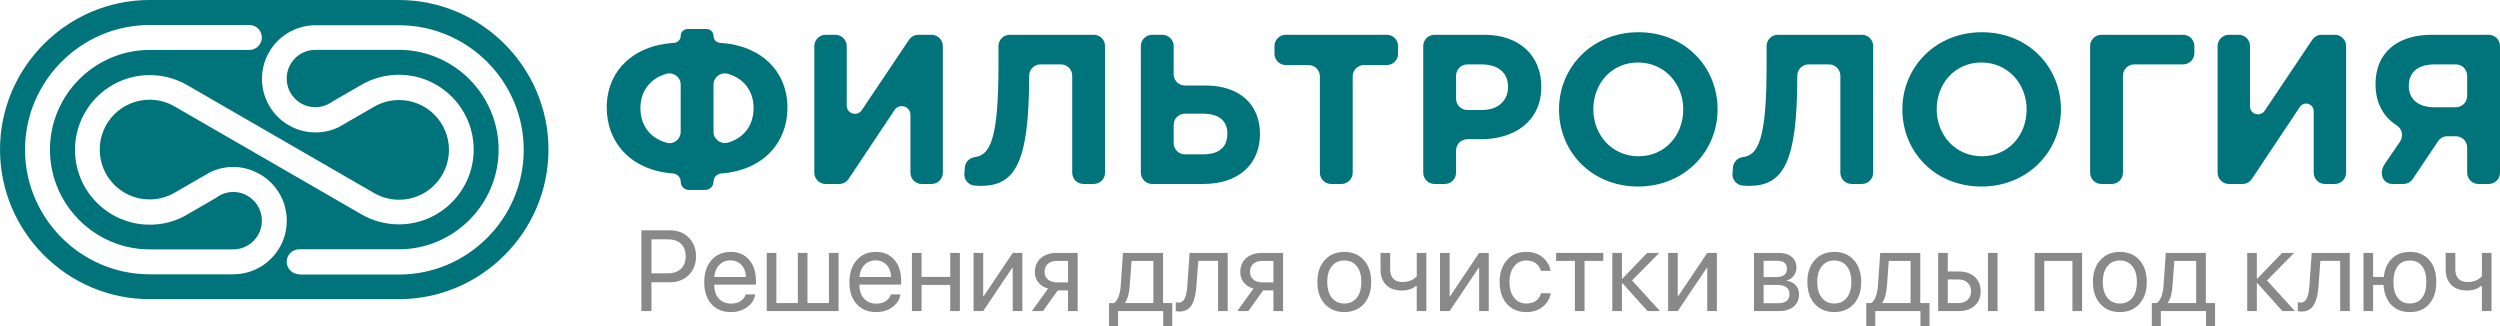 <?xml version="1.0" encoding="UTF-8"?>
<!DOCTYPE svg PUBLIC "-//W3C//DTD SVG 1.1//EN" "http://www.w3.org/Graphics/SVG/1.1/DTD/svg11.dtd">
<!-- Creator: CorelDRAW 2020 (64-Bit) -->
<svg xmlns="http://www.w3.org/2000/svg" xml:space="preserve" width="208.253mm" height="27.194mm" version="1.1" style="shape-rendering:geometricPrecision; text-rendering:geometricPrecision; image-rendering:optimizeQuality; fill-rule:evenodd; clip-rule:evenodd"
viewBox="0 0 12236.42 1597.87"
 xmlns:xlink="http://www.w3.org/1999/xlink"
 xmlns:xodm="http://www.corel.com/coreldraw/odm/2003">
 <defs>
  <style type="text/css">
   <![CDATA[
    .fil0 {fill:#00737B}
    .fil1 {fill:#00737B}
    .fil2 {fill:#898989;fill-rule:nonzero}
   ]]>
  </style>
 </defs>
 <g id="Слой_x0020_1">
  <g id="_2283923074688">
   <path class="fil0" d="M732.11 0l1220.2 0c402.67,0 732.12,329.45 732.12,732.12l0 0.01c0,402.66 -329.45,732.11 -732.12,732.11l-1220.2 0c-402.66,0 -732.12,-329.45 -732.12,-732.11l0 -0.01c0,-402.67 329.45,-732.12 732.12,-732.12zm732.12 1342.22c-33.7,0 -61.01,-27.32 -61.01,-61.01 0,-33.7 27.31,-61.01 61.01,-61.01l488.09 0c268.44,0 488.07,-219.64 488.07,-488.08 0,-268.44 -219.64,-488.09 -488.07,-488.09l-408.81 0.01c-77.47,0 -140.28,62.81 -140.28,140.29 0,77.47 62.81,140.29 140.28,140.29 20.15,0 39.31,-4.25 56.63,-11.89 9.25,-4.1 17.98,-9.15 26.06,-15.06l143.1 -82.64c11.68,-6.75 23.77,-12.88 36.23,-18.34 44.94,-19.7 94.59,-30.64 146.8,-30.64 202.17,0 366.06,163.89 366.06,366.06 0,202.17 -163.89,366.06 -366.06,366.06 -66.68,0 -129.19,-17.84 -183.03,-48.99l-341.82 -197.38 -146.28 -84.48 -30.5 -17.61 -30.49 -17.61 -49.54 -28.6 -316.57 -182.81c-37.25,-21.51 -79.01,-32.63 -122.02,-32.63 -134.81,0 -244.04,109.22 -244.04,244.04 0,134.82 109.22,244.04 244.04,244.04 43,0 84.77,-11.12 122.01,-32.62l138.22 -79.82 36.04 -20.81 0 -0.01 1.6 -0.75 0 0 1.6 -0.75 0 0 1.62 -0.73 0 -0.01 1.62 -0.72 0 0 1.62 -0.72 0 0 1.63 -0.7 0 -0.01 1.63 -0.68 0 -0.01 1.64 -0.68 0 0 1.65 -0.66 0 0 1.65 -0.66 0 -0.01 1.66 -0.65 0 0 1.66 -0.63 0 -0.01 1.67 -0.62 0 -0.01 1.67 -0.61 0 0 1.68 -0.61 0 0 1.69 -0.59 0 0 1.69 -0.58 0 0 1.7 -0.57 0 0 1.7 -0.56 0 0 1.7 -0.55 0 -0.01 1.71 -0.53 0 0 1.72 -0.53 0 0 1.72 -0.51 0 0 1.72 -0.5 0 -0.01 1.73 -0.49 0 0 1.74 -0.48 0 0 1.74 -0.47 0 -0.01 1.74 -0.45 0 0 1.76 -0.45 0 0 1.76 -0.42 0 -0.01 1.76 -0.42 0 0 1.76 -0.41 0 0 1.76 -0.4 0 0 1.78 -0.39 0 0 1.77 -0.37 0 0 1.78 -0.36 0 0 1.79 -0.35 0 -0.01 1.79 -0.33 0 0 1.79 -0.33 0 0 1.8 -0.31 0 0 1.81 -0.3 0 0 1.8 -0.28 0 0 1.82 -0.28 0 -0.01 1.81 -0.26 0 0 1.82 -0.25 0 0 1.82 -0.24 0 0 1.83 -0.22 0 -0.01 1.83 -0.21 0 0 1.83 -0.2 0 0 1.84 -0.19 0 0 1.84 -0.17 0 -0.01 1.84 -0.16 0 0 1.85 -0.15 0 -0.01 1.85 -0.14 0 0 1.86 -0.13 0 0 1.86 -0.11 0 -0.01 1.86 -0.09 0 0 1.86 -0.09 0 -0.01 1.87 -0.06 0 0 1.87 -0.06 0 0 1.89 -0.05 0 0 1.87 -0.04 0 0 1.89 -0.02 0 0 1.89 -0.01 2.07 0.01 0 0 2.07 0.02 0 0 2.06 0.04 0 0 2.06 0.05 0 0.01 2.07 0.07 0 0 2.05 0.08 0 0 2.06 0.11 0 0 2.04 0.11 0 0.01 2.04 0.14 0 0 2.03 0.15 0 0.01 2.04 0.16 0 0.01 2.02 0.17 0 0.01 2.03 0.19 0 0 2.02 0.22 0 0 2.02 0.22 0 0 2.01 0.24 0 0.01 2 0.25 0 0 2 0.28 0 0 2 0.28 0 0.01 2 0.3 0 0 1.99 0.31 0 0.01 1.98 0.32 0 0 1.98 0.35 0 0.01 1.97 0.36 0 0 1.97 0.37 0 0.01 1.96 0.39 0 0 1.96 0.41 0 0 1.95 0.42 0 0 1.94 0.43 0 0.01 1.94 0.45 0 0 1.93 0.46 0 0.01 1.93 0.47 0 0.01 1.93 0.49 0 0 1.92 0.51 0 0.01 1.92 0.51 0 0.01 1.9 0.53 0 0 1.9 0.55 0 0 1.9 0.56 0 0.01 1.89 0.58 0 0 1.88 0.59 0 0 1.87 0.61 0 0 1.87 0.61 0 0.01 1.86 0.63 0 0.01 1.86 0.63 0 0 1.85 0.66 0 0 1.84 0.66 0 0.01 1.84 0.68 0 0.01 1.83 0.69 0 0.01 1.83 0.71 0 0 1.82 0.72 0 0 1.81 0.74 0 0 1.81 0.75 0 0.01 1.79 0.76 0 0 1.79 0.78 0 0 1.79 0.79 0 0.01 1.78 0.8 0 0 1.77 0.81 0 0.01 1.76 0.83 0 0 1.76 0.83 0 0.01 1.75 0.85 0 0 1.75 0.86 0 0.01 1.74 0.87 0 0.01 1.72 0.88 0 0 1.72 0.9 0 0 0.28 0.15 0 0 0.28 0.15 0 0 0.29 0.15 0 0.01 0.28 0.15 0 0 0.28 0.15 0 0.01 0.28 0.15 0 0.01 0.28 0.15 0 0.01 0.28 0.14 0 0 0.28 0.16 0 0 0.29 0.15 0 0 0.28 0.15 0 0 0.28 0.15 0 0 0.28 0.15 0 0 0.28 0.15 0 0.01 0.28 0.15 0 0.01 0.27 0.15 0 0.01 0.29 0.15 0 0 0.28 0.15 0 0.01 0.28 0.15 0 0.01 0.28 0.15 0 0 0.28 0.16 0 0.01 0.28 0.15 0 0 0.28 0.16 0 0 0.28 0.15 0 0 0.28 0.16 0 0 0.28 0.16 0 0 0.28 0.15 0 0.01 0.28 0.15 0 0.01 0.28 0.15 0 0 0.28 0.16 0 0 0.28 0.16 0 0.01 0.28 0.15 0 0 0.28 0.16 0 0.01 0.28 0.15 0 0.01 0.28 0.16 0 0 0.27 0.16 0 0 0.28 0.16 0 0 0.27 0.16 0 0 0.28 0.16 0 0 0.27 0.16 0 0 0.28 0.16 0 0.01 0.27 0.16 0 0 0.28 0.16 0 0 0.27 0.16 0 0 0.28 0.17 0 0 0.27 0.16 0 0 0.27 0.16 0 0.01 0.28 0.16 0 0 0.27 0.17 0 0 0.27 0.16 0 0 0.27 0.16 0 0 0.28 0.17 0 0 0.27 0.16 0 0 0.26 0.16 0 0 0.28 0.17 0 0 0.27 0.16 0 0.01 0.27 0.16 0 0.01 0.27 0.16 0 0 0.28 0.16 0 0 0.26 0.17 0 0.01 0.26 0.16 0 0 0.28 0.16 0 0.01 0.26 0.17 0 0 0.27 0.16 0 0.01c1.14,0.73 2.29,1.46 3.42,2.2l0 0c1.13,0.75 2.26,1.49 3.38,2.26l0 0c1.12,0.76 2.24,1.53 3.35,2.31l0 0.01c1.1,0.78 2.22,1.56 3.31,2.35l0 0.01c1.09,0.79 2.18,1.6 3.27,2.4l0 0.01c1.08,0.8 2.16,1.63 3.23,2.45l0 0c1.07,0.83 2.13,1.66 3.18,2.5l0 0.01c1.06,0.84 2.12,1.69 3.16,2.55l0 0c1.04,0.86 2.08,1.73 3.11,2.6l0 0.01c1.02,0.88 2.05,1.75 3.07,2.64l0 0.01c1.01,0.89 2.02,1.79 3.03,2.69l0 0c1,0.9 2,1.82 2.98,2.74l0 0.01c0.99,0.92 1.97,1.84 2.94,2.79l0 0c0.98,0.93 1.94,1.87 2.9,2.83l0 0c0.96,0.95 1.91,1.9 2.85,2.87l0 0.01c0.95,0.96 1.89,1.93 2.81,2.91l0 0c0.93,0.98 1.85,1.96 2.77,2.96l0 0.01c0.92,0.99 1.82,1.99 2.72,3l0 0.01c0.9,1 1.79,2.02 2.68,3.04l0 0c0.88,1.02 1.76,2.05 2.63,3.08l0 0c0.87,1.04 1.73,2.07 2.59,3.13l0 0c0.85,1.05 1.69,2.1 2.53,3.17l0 0c0.83,1.06 1.66,2.13 2.49,3.2l0 0.01c0.82,1.07 1.63,2.16 2.43,3.24l0 0c0.8,1.09 1.6,2.18 2.39,3.29l0 0c0.79,1.1 1.57,2.2 2.33,3.31l0 0.01c0.78,1.11 1.54,2.24 2.29,3.36l0 0c0.75,1.13 1.5,2.26 2.24,3.4l0 0c0.74,1.14 1.46,2.29 2.19,3.43l0 0.01c0.72,1.15 1.43,2.3 2.13,3.47l0 0c0.71,1.17 1.4,2.33 2.09,3.5l0 0.01c0.68,1.18 1.36,2.35 2.02,3.54l0 0c0.67,1.19 1.33,2.38 1.98,3.58l0 0c0.65,1.2 1.29,2.4 1.92,3.61l0 0c0.63,1.21 1.25,2.42 1.87,3.64l0 0c0.61,1.22 1.21,2.44 1.8,3.67l0 0.01c0.6,1.23 1.18,2.46 1.76,3.7l0 0.01c0.58,1.24 1.14,2.49 1.7,3.74l0 0c0.55,1.25 1.1,2.5 1.64,3.77l0 0c0.53,1.26 1.06,2.53 1.58,3.8l0 0c0.52,1.28 1.03,2.55 1.52,3.83l0 0c0.5,1.29 0.99,2.57 1.47,3.86l0 0c0.47,1.29 0.95,2.59 1.4,3.88l0 0.01c0.46,1.3 0.9,2.6 1.35,3.91l0 0.01c0.44,1.3 0.86,2.63 1.29,3.94l0 0c0.41,1.32 0.82,2.64 1.22,3.97l0 0c0.4,1.33 0.79,2.66 1.17,4l0 0c0.37,1.34 0.74,2.68 1.1,4.02l0 0c0.36,1.35 0.71,2.7 1.03,4.05l0 0c0.34,1.36 0.67,2.71 0.98,4.07l0 0c0.31,1.36 0.62,2.73 0.91,4.1l0 0c0.29,1.37 0.58,2.74 0.85,4.12l0 0c0.27,1.38 0.53,2.76 0.79,4.14l0 0.01c0.25,1.39 0.49,2.77 0.72,4.17l0 0c0.24,1.39 0.45,2.79 0.65,4.18l0 0.01c0.21,1.4 0.4,2.8 0.59,4.21l0 0c0.19,1.4 0.36,2.81 0.52,4.22l0 0.01c0.16,1.41 0.32,2.83 0.45,4.25l0 0c0.14,1.42 0.27,2.84 0.38,4.27l0 0.01c0.12,1.42 0.22,2.86 0.32,4.28l0 0c0.09,1.43 0.18,2.87 0.25,4.31l0 0c0.08,1.43 0.13,2.88 0.18,4.32l0 0.01c0.05,1.45 0.08,2.89 0.11,4.34l0 0.01c0.02,1.45 0.04,2.9 0.04,4.35l0 0.01c0,51.59 -14.9,99.72 -40.63,140.29 -20.78,32.76 -48.62,60.61 -81.39,81.39 -40.57,25.73 -88.69,40.62 -140.29,40.62l-408.8 0.01c-335.55,0 -610.1,-274.54 -610.1,-610.1 0,-335.55 274.55,-610.1 610.1,-610.1l488.09 0c33.69,0 61.01,27.32 61.01,61.01 0,33.7 -27.32,61.01 -61.01,61.01l-488.09 0c-268.44,0 -488.07,219.64 -488.07,488.08 0,268.45 219.64,488.09 488.07,488.09l408.8 -0.01c77.48,0 140.29,-62.81 140.29,-140.29l0 -0.01c0,-1.2 -0.02,-2.41 -0.04,-3.61l0 0c-0.04,-1.2 -0.08,-2.4 -0.14,-3.6l0 -0.01c-0.06,-1.19 -0.14,-2.39 -0.23,-3.57l0 -0.01c-0.09,-1.18 -0.19,-2.36 -0.31,-3.54l0 -0.01c-0.12,-1.18 -0.25,-2.35 -0.41,-3.52l0 0c-0.15,-1.16 -0.31,-2.34 -0.49,-3.5l0 0c-0.18,-1.16 -0.37,-2.32 -0.58,-3.47l0 0c-0.2,-1.15 -0.42,-2.3 -0.66,-3.44l0 -0.01c-0.23,-1.14 -0.48,-2.28 -0.73,-3.4l0 -0.01c-0.26,-1.13 -0.54,-2.25 -0.83,-3.38l0 0c-0.29,-1.12 -0.59,-2.23 -0.9,-3.34l0 -0.01c-0.31,-1.1 -0.65,-2.21 -0.99,-3.31l0 0c-0.34,-1.1 -0.69,-2.19 -1.06,-3.27l0 0c-0.37,-1.09 -0.75,-2.17 -1.15,-3.24l0 0c-0.39,-1.08 -0.8,-2.14 -1.22,-3.2l0 0c-0.42,-1.07 -0.85,-2.12 -1.29,-3.17l0 -0.01c-0.45,-1.05 -0.9,-2.09 -1.37,-3.12l0 -0.01c-0.47,-1.03 -0.95,-2.06 -1.44,-3.08l0 0c-0.49,-1.02 -1,-2.04 -1.52,-3.04l0 -0.01c-0.51,-1 -1.03,-2 -1.57,-3l0 -0.01c-0.54,-0.99 -1.09,-1.97 -1.66,-2.96l0 0c-0.57,-0.98 -1.14,-1.95 -1.73,-2.91l0 0c-0.58,-0.97 -1.18,-1.92 -1.79,-2.87l0 0c-0.61,-0.95 -1.23,-1.88 -1.86,-2.81l0 -0.01c-0.63,-0.93 -1.27,-1.86 -1.92,-2.77l0 -0.01c-0.65,-0.91 -1.31,-1.82 -1.99,-2.72l0 0c-0.67,-0.9 -1.35,-1.79 -2.05,-2.67l0 -0.01c-0.69,-0.88 -1.4,-1.76 -2.11,-2.62l0 0c-0.72,-0.87 -1.44,-1.73 -2.18,-2.57l0 0c-0.73,-0.85 -1.47,-1.69 -2.23,-2.51l0 -0.01c-0.76,-0.83 -1.52,-1.65 -2.3,-2.46l0 -0.01c-0.78,-0.8 -1.56,-1.62 -2.35,-2.4l0 0c-0.79,-0.79 -1.6,-1.58 -2.41,-2.35l0 -0.01c-0.81,-0.77 -1.63,-1.53 -2.46,-2.29l0 0c-0.82,-0.75 -1.67,-1.5 -2.51,-2.23l0 -0.01c-0.85,-0.73 -1.7,-1.46 -2.57,-2.17l0 0c-0.86,-0.72 -1.74,-1.42 -2.62,-2.12l0 0c-0.89,-0.69 -1.78,-1.37 -2.68,-2.04l0 -0.01c-0.9,-0.67 -1.81,-1.33 -2.72,-1.99l0 0c-0.92,-0.65 -1.84,-1.29 -2.78,-1.92l0 0c-0.93,-0.63 -1.87,-1.25 -2.82,-1.86l0 0c-0.95,-0.61 -1.91,-1.2 -2.87,-1.79l0 0c-0.97,-0.59 -1.94,-1.16 -2.92,-1.72l0 0c-0.98,-0.57 -1.96,-1.12 -2.96,-1.65l0 -0.01c-0.99,-0.53 -1.99,-1.06 -3,-1.57l0 -0.01c-1,-0.52 -2.02,-1.02 -3.04,-1.52l0 0c-1.02,-0.49 -2.05,-0.97 -3.09,-1.43l0 -0.01c-1.03,-0.47 -2.07,-0.92 -3.12,-1.37l0 0c-1.05,-0.45 -2.11,-0.87 -3.17,-1.29l0 0c-1.07,-0.42 -2.13,-0.82 -3.2,-1.22l0 0c-1.08,-0.39 -2.16,-0.77 -3.24,-1.14l0 -0.01c-1.09,-0.36 -2.18,-0.72 -3.28,-1.06l0 0c-1.1,-0.35 -2.2,-0.67 -3.31,-0.99l0 -0.01c-1.11,-0.31 -2.23,-0.61 -3.34,-0.9l0 -0.01c-1.12,-0.29 -2.25,-0.56 -3.38,-0.82l0 0c-1.12,-0.27 -2.26,-0.51 -3.41,-0.74l0 -0.01c-1.14,-0.24 -2.28,-0.45 -3.44,-0.65l0 -0.01c-1.15,-0.21 -2.31,-0.4 -3.47,-0.58l0 0c-1.16,-0.18 -2.33,-0.34 -3.5,-0.49l0 -0.01c-1.16,-0.15 -2.34,-0.28 -3.51,-0.4l0 0c-1.18,-0.12 -2.36,-0.22 -3.55,-0.31l0 0c-1.19,-0.09 -2.38,-0.16 -3.58,-0.22l0 0c-1.19,-0.07 -2.39,-0.11 -3.6,-0.14l0 0c-1.2,-0.04 -2.41,-0.05 -3.62,-0.05l-0.95 0 0 0.01 -0.94 0.01 0 0 -0.94 0.01 0 0 -0.93 0.02 0 0.01 -0.94 0.02 0 0 -0.94 0.04 0 0 -0.93 0.04 0 0 -0.93 0.05 0 0 -0.93 0.05 0 0.01 -0.93 0.05 0 0.01 -0.92 0.06 0 0.01 -0.93 0.06 0 0.01 -0.92 0.07 0 0.01 -0.92 0.08 0 0.01 -0.92 0.08 0 0.01 -0.91 0.09 0 0 -0.93 0.1 0 0 -0.91 0.11 0 0 -0.92 0.11 0 0.01 -0.91 0.11 0 0 -0.91 0.13 0 0 -0.91 0.12 0 0 -0.9 0.14 0 0.01 -0.9 0.14 0 0 -0.9 0.14 0 0.01 -0.9 0.15 0 0 -0.9 0.15 0 0 -0.9 0.16 0 0 -0.89 0.17 0 0.01 -0.89 0.17 0 0 -0.89 0.18 0 0 -0.89 0.18 0 0 -0.89 0.19 0 0 -0.89 0.19 0 0.01 -0.88 0.2 0 0 -0.88 0.21 0 0.01 -0.88 0.21 0 0 -0.87 0.22 0 0 -0.88 0.23 0 0.01 -0.88 0.22 0 0 -0.87 0.24 0 0.01 -0.86 0.24 0 0.01 -0.86 0.24 0 0.01 -0.87 0.25 0 0 -0.86 0.25 0 0 -0.86 0.26 0 0 -0.86 0.27 0 0 -0.85 0.27 0 0 -0.85 0.28 0 0 -0.85 0.28 0 0 -0.85 0.29 0 0.01 -0.85 0.29 0 0.01 -0.85 0.29 0 0.01 -0.83 0.3 0 0.01 -0.83 0.31 0 0 -0.83 0.32 0 0.01 -0.83 0.31 0 0.01 -0.83 0.33 0 0 -0.83 0.32 0 0 -0.82 0.34 0 0 -0.82 0.34 0 0 -0.82 0.35 0 0 -0.81 0.35 0 0.01 -0.82 0.35 0 0 -0.43 0.19 0 0 -0.43 0.19 0 0 -0.43 0.19 0 0.01 -0.42 0.19 0 0 -0.43 0.2 0 0 -0.42 0.2 0 0 -0.43 0.2 0 0 -0.42 0.2 0 0 -0.43 0.2 0 0.01 -0.43 0.21 0 0 -0.42 0.2 0 0.01 -0.43 0.21 0 0 -0.42 0.21 0 0 -0.42 0.21 0 0 -0.43 0.21 0 0 -0.42 0.22 0 0 -0.42 0.21 0 0 -0.42 0.21 0 0.01 -0.42 0.22 0 0 -0.42 0.22 0 0 -0.42 0.22 0 0 -0.42 0.22 0 0.01 -0.42 0.22 0 0 -0.41 0.22 0 0.01 -0.41 0.22 0 0.01 -0.42 0.22 0 0.01 -0.41 0.22 0 0 -0.41 0.23 0 0 -0.41 0.24 0 0 -0.41 0.23 0 0 -0.41 0.24 0 0 -0.41 0.24 0 0 -0.41 0.24 0 0 -0.41 0.24 0 0 -0.4 0.24 0 0.01 -0.41 0.24 0 0.01 -0.41 0.24 0 0 -0.4 0.24 0 0.01 -0.41 0.24 0 0 -0.4 0.25 0 0 -0.4 0.25 0 0 -0.4 0.25 0 0 -0.4 0.25 0 0.01 -0.4 0.25 0 0.01 -0.39 0.25 0 0 -0.4 0.25 0 0 -0.39 0.25 0 0.01 -0.39 0.25 0 0 -0.39 0.26 0 0.01 -0.39 0.25 0 0.01 -0.39 0.25 0 0.01 -0.39 0.25 0 0.01 -0.39 0.26 0 0 -0.39 0.27 0 0 -0.39 0.26 0 0.01 -0.38 0.26 0 0 -0.38 0.27 0 0.01 -0.39 0.26 0 0 -0.39 0.26 0 0 -0.38 0.28 0 0 -0.39 0.27 0 0 -0.38 0.28 0 0 -0.38 0.27 0 0.01 -0.38 0.28 0 0 -143.1 82.63 0 0.01 -0.55 0.31 0 0.01 -0.54 0.31 0 0 -0.55 0.31 0 0 -0.56 0.32 0 0.01 -0.54 0.31 0 0.01 -0.56 0.31 0 0 -0.55 0.31 0 0.01 -0.55 0.31 0 0 -0.55 0.31 0 0.01 -0.55 0.31 0 0 -0.55 0.31 0 0 -0.55 0.31 0 0 -0.56 0.3 0 0.01 -0.55 0.3 0 0.01 -0.56 0.3 0 0 -0.55 0.3 0 0 -0.56 0.3 0 0.01 -0.56 0.29 0 0.01 -0.56 0.29 0 0.01 -0.56 0.29 0 0 -0.56 0.3 0 0 -0.56 0.3 0 0 -0.56 0.29 0 0 -0.56 0.29 0 0.01 -0.56 0.29 0 0.01 -0.56 0.29 0 0.01 -0.56 0.29 0 0.01 -0.56 0.28 0 0 -0.56 0.29 0 0.01 -0.56 0.29 0 0 -0.57 0.29 0 0.01 -0.56 0.28 0 0.01 -0.56 0.28 0 0.01 -0.58 0.28 0 0.01 -0.56 0.28 0 0 -0.56 0.28 0 0.01 -0.58 0.28 0 0 -0.56 0.28 0 0.01 -0.58 0.28 0 0 -0.56 0.28 0 0.01 -0.57 0.27 0 0 -0.58 0.28 0 0 -0.57 0.28 0 0 -0.58 0.28 0 0 -0.57 0.27 0 0 -0.58 0.28 0 0 -0.58 0.26 0 0.01 -0.58 0.27 0 0.01 -0.57 0.26 0 0 -0.58 0.28 0 0 -0.57 0.26 0 0 -0.58 0.26 0 0.01 -0.58 0.26 0 0.01 -0.58 0.26 0 0.01 -0.58 0.26 0 0.01 -0.58 0.26 0 0 -0.58 0.26 0 0.01 -0.58 0.26 0 0 -0.58 0.26 0 0 -0.59 0.26 0 0 -0.58 0.26 0 0.01 -0.58 0.25 0 0 -0.58 0.26 0 0 -0.59 0.25 0 0c-44.94,19.7 -94.59,30.64 -146.8,30.64 -202.17,0 -366.05,-163.89 -366.05,-366.06 0,-202.17 163.89,-366.06 366.05,-366.06 66.68,0 129.19,17.84 183.03,48.99l366.08 211.4 122.02 70.46 0 -0.01 60.98 35.22 49.54 28.61 316.57 182.81c37.25,21.51 79.01,32.63 122.01,32.63 134.82,0 244.04,-109.23 244.04,-244.04 0,-134.82 -109.22,-244.04 -244.04,-244.04 -43,0 -84.76,11.12 -122.01,32.62l-138.21 79.81 -36.05 20.81c-34.1,16.23 -72.27,25.32 -112.56,25.32 -44.31,0 -86.05,-10.99 -122.66,-30.39 -6.02,-3.19 -11.9,-6.61 -17.63,-10.25 -73.34,-46.51 -122.02,-128.41 -122.02,-221.67 0,-51.59 14.9,-99.72 40.63,-140.29 20.78,-32.76 48.62,-60.61 81.39,-81.38 40.57,-25.74 88.69,-40.63 140.28,-40.63l408.81 -0.01c335.55,0 610.1,274.55 610.1,610.1 0,335.56 -274.54,610.1 -610.1,610.1l-488.09 0zm-323.32 -524.62l0 0 0 0z"/>
   <path class="fil1" d="M3492.28 414.1c0,-37.14 35.91,-63.11 71.52,-52.59 76.97,22.74 124.6,83.72 124.6,167.57 0,85.54 -47.69,146.26 -124.75,168.77 -35.58,10.4 -71.37,-15.54 -71.37,-52.6l0 -231.15zm-522.64 112.22l0 -0.74c0.18,-173.51 124.81,-303.58 329.95,-315.82 17.94,-1.06 32.03,-15.79 32.03,-33.77 0,-18.73 15.18,-33.91 33.93,-33.91l92.81 0c18.73,0 33.91,15.18 33.91,33.91l0 0.02c0,17.98 14.1,32.7 32.03,33.77 204.41,12.29 329.96,142.57 329.96,317.22 0,173.04 -121.38,307.17 -323.96,322.04 -21.31,1.55 -38.03,18.89 -38.03,40.25l0 0c0,22.31 -18.08,40.39 -40.4,40.39l-79.86 0c-22.31,0 -40.4,-18.08 -40.4,-40.39 0,-21.36 -16.7,-38.7 -38.02,-40.25 -202.46,-14.86 -323.8,-148.86 -323.97,-322.71zm361.99 119.05c0,35.71 -33.7,62.86 -68.15,53.43 -79.25,-21.72 -129.01,-82.95 -129.01,-169.72 0,-83.92 48.38,-144.93 125.72,-167.62 35.61,-10.45 71.44,15.47 71.44,52.59l0 231.32zm1227.85 -475.15l-64.4 0c-18.43,0 -35.64,9.19 -45.91,24.49l-231.19 344.55c-22.17,33.02 -73.69,17.33 -73.69,-22.43l0 -291.32c0,-30.52 -24.74,-55.29 -55.29,-55.29l-47.99 0c-30.52,0 -55.29,24.77 -55.29,55.29l0 619.66c0,30.55 24.77,55.31 55.29,55.31l66.39 0c18.49,0 35.75,-9.24 46,-24.62l225 -337.5c23.31,-34.97 77.81,-18.47 77.81,23.56l0 283.26c0,30.55 24.76,55.31 55.29,55.31l47.99 0c30.54,0 55.29,-24.76 55.29,-55.31l0 -619.66c0,-30.52 -24.75,-55.29 -55.29,-55.29zm382.86 0c-30.53,0 -55.29,24.77 -55.29,55.29l0 95.97c0,300.72 -28.66,403.82 -80.86,435.7 -10.52,6.43 -22.2,10.04 -34.27,11.7 -26.49,3.7 -47.48,24.01 -49.58,50.67l-2.33 29.5c-2.4,30.38 20.25,57.04 50.63,59.47 10.58,0.84 20.94,1.32 29.83,1.32 166.91,0 236.8,-109.52 236.8,-539.32 0,-30.55 24.76,-55.31 55.29,-55.31l100.15 0c30.55,0 55.29,24.76 55.29,55.31l0 474.64c0,30.55 24.76,55.31 55.29,55.31l50.07 0c30.54,0 55.29,-24.76 55.29,-55.31l0 -619.66c0,-30.52 -24.75,-55.29 -55.29,-55.29l-411.02 0zm641.57 674.95c0,30.55 24.77,55.31 55.29,55.31l250.37 0c171.08,0 277.49,-94.95 277.49,-245.15 0,-142.92 -98.07,-236.8 -267.06,-236.8l-100.15 0c-30.53,0 -55.29,-24.77 -55.29,-55.31l0 -137.7c0,-30.52 -24.74,-55.29 -55.29,-55.29l-50.07 0c-30.52,0 -55.29,24.77 -55.29,55.29l0 619.66zm302.53 -288.96c80.33,0 121.01,35.47 121.01,97.01 0,67.81 -40.68,102.24 -119.97,102.24l-87.63 0c-30.53,0 -55.29,-24.75 -55.29,-55.27l0 -88.68c0,-30.54 24.76,-55.3 55.29,-55.3l86.58 0zm629.05 344.27l50.08 0c30.54,0 55.28,-24.76 55.28,-55.31l0 -471.53c0,-30.52 24.77,-55.27 55.29,-55.27l111.63 0c30.54,0 55.28,-24.76 55.28,-55.28l0 -37.58c0,-30.52 -24.74,-55.29 -55.28,-55.29l-494.48 0c-30.52,0 -55.28,24.77 -55.28,55.29l0 37.58c0,30.52 24.76,55.28 55.28,55.28l111.63 0c30.54,0 55.29,24.75 55.29,55.27l0 471.53c0,30.55 24.76,55.31 55.28,55.31zm505.95 0l50.08 0c30.54,0 55.28,-24.76 55.28,-55.31l0 -108.49c0,-30.53 24.77,-55.27 55.29,-55.27l66.77 0c163.79,0 295.23,-87.63 295.23,-256.65 0,-151.27 -105.36,-254.54 -279.58,-254.54l-243.07 0c-30.52,0 -55.28,24.77 -55.28,55.29l0 619.66c0,30.55 24.76,55.31 55.28,55.31zm105.36 -417.28l0 -112.66c0,-30.55 24.77,-55.31 55.29,-55.31l68.85 0c80.33,0 130.4,38.6 130.4,110.59 0,64.66 -46.94,112.65 -127.27,112.65l-71.98 0c-30.52,0 -55.29,-24.74 -55.29,-55.27zm890.9 429.79c225.33,0 389.12,-170.03 389.12,-377.62 0,-209.71 -161.69,-377.64 -387.03,-377.64 -225.33,0 -389.1,170.04 -389.1,377.64 0,209.66 161.7,377.62 387.01,377.62zm2.09 -148.14c-129.35,0 -221.16,-104.32 -221.16,-229.48 0,-127.29 89.73,-229.52 219.07,-229.52 129.36,0 221.16,104.34 221.16,229.52 0,127.27 -89.7,229.48 -219.08,229.48zm682.26 -594.62c-30.54,0 -55.28,24.77 -55.28,55.29l0 95.97c0,293.53 -27.32,398.78 -77.17,433.29 -12.09,8.37 -25.93,12.69 -40.26,14.39 -25.85,3.08 -45.3,25.25 -47.35,51.21l-2.26 28.68c-2.4,30.38 20.27,57.04 50.63,59.47 10.57,0.84 20.93,1.32 29.83,1.32 166.91,0 236.83,-109.52 236.83,-539.32 0,-30.55 24.74,-55.31 55.27,-55.31l100.15 0c30.54,0 55.31,24.76 55.31,55.31l0 474.64c0,30.55 24.74,55.31 55.27,55.31l50.07 0c30.52,0 55.29,-24.76 55.29,-55.31l0 -619.66c0,-30.52 -24.77,-55.29 -55.29,-55.29l-411.03 0zm996.28 742.76c225.32,0 389.1,-170.03 389.1,-377.62 0,-209.71 -161.69,-377.64 -387.03,-377.64 -225.33,0 -389.12,170.04 -389.12,377.64 0,209.66 161.7,377.62 387.05,377.62zm2.07 -148.14c-129.35,0 -221.16,-104.32 -221.16,-229.48 0,-127.29 89.72,-229.52 219.09,-229.52 129.34,0 221.15,104.34 221.15,229.52 0,127.27 -89.72,229.48 -219.08,229.48zm745.91 -449.62l238.88 0c30.53,0 55.29,-24.74 55.29,-55.29l0 -34.43c0,-30.52 -24.76,-55.29 -55.29,-55.29l-399.54 0c-30.54,0 -55.29,24.77 -55.29,55.29l0 619.66c0,30.55 24.75,55.31 55.29,55.31l50.07 0c30.54,0 55.29,-24.76 55.29,-55.31l0 -474.64c0,-30.55 24.75,-55.31 55.3,-55.31zm981.66 -145.01l-64.42 0c-18.43,0 -35.64,9.19 -45.91,24.49l-233.21 347.57c-21.56,32.11 -71.67,16.85 -71.67,-21.8l0 -294.97c0,-30.52 -24.76,-55.29 -55.29,-55.29l-47.99 0c-30.52,0 -55.29,24.77 -55.29,55.29l0 619.66c0,30.55 24.77,55.31 55.29,55.31l66.39 0c18.49,0 35.75,-9.24 46,-24.62l234.9 -352.36c20.34,-30.51 67.92,-16.11 67.92,20.56l0 301.11c0,30.55 24.74,55.31 55.27,55.31l48 0c30.52,0 55.27,-24.76 55.27,-55.31l0 -619.66c0,-30.52 -24.75,-55.29 -55.27,-55.29zm808.47 55.29c0,-30.52 -24.77,-55.29 -55.29,-55.29l-278.54 0c-171.07,0 -275.38,89.72 -275.38,240.98 0,95.97 40.71,162.58 104.54,203.01 26.66,16.88 32.96,53.2 15.14,79.25l-73.44 107.38c-34.12,49.86 -7.81,99.64 36.64,99.64l53.46 0c18.44,0 35.69,-9.22 45.95,-24.54l123.63 -184.62c10.26,-15.31 27.49,-24.51 45.95,-24.51l41.41 0c30.54,0 55.31,24.75 55.31,55.27l0 123.1c0,30.55 24.74,55.31 55.27,55.31l50.07 0c30.52,0 55.29,-24.76 55.29,-55.31l0 -619.66zm-323.39 299.42c-78.22,0 -123.1,-41.73 -123.1,-103.28 0,-70.94 47.99,-106.42 126.22,-106.42l104.32 0c30.54,0 55.31,24.76 55.31,55.31l0 99.1c0,30.53 -24.77,55.29 -55.31,55.29l-107.45 0z"/>
  </g>
  <path class="fil2" d="M3139.33 1127.55l140.89 0c37.09,0 67.36,11.87 91,35.51 23.64,23.64 35.51,54 35.51,91.28 0,37.37 -11.87,67.92 -35.6,91.65 -23.73,23.73 -54.19,35.6 -91.47,35.6l-91.09 0 0 140.98 -49.24 0 0 -395.02zm49.24 43.82l0 166.4 78.85 0c28.03,0 49.89,-7.29 65.4,-21.96 15.51,-14.76 23.26,-35.22 23.26,-61.47 0,-26.25 -7.75,-46.72 -23.17,-61.2 -15.42,-14.48 -37.28,-21.77 -65.5,-21.77l-78.85 0z"/>
  <path id="1" class="fil2" d="M3574.99 1274.32c-22.05,0 -40.36,7.57 -54.84,22.8 -14.57,15.23 -22.52,34.85 -24.01,58.77l154.72 0c-0.56,-24.11 -7.76,-43.73 -21.68,-58.86 -13.83,-15.14 -31.95,-22.7 -54.19,-22.7zm74.75 166.68l46.81 0c-4.2,25.13 -17.29,45.87 -39.33,62.13 -21.96,16.25 -48.4,24.38 -79.23,24.38 -40.64,0 -72.69,-13.17 -96.04,-39.43 -23.36,-26.26 -35.04,-61.85 -35.04,-106.79 0,-44.47 11.68,-80.35 35.13,-107.54 23.45,-27.19 54.75,-40.83 93.8,-40.83 38.31,0 68.58,12.9 90.82,38.59 22.33,25.79 33.44,60.26 33.44,103.52l0 18.03 -204.23 0 0 2.8c0,27.38 7.47,49.24 22.52,65.68 14.95,16.35 35.23,24.57 60.73,24.57 17.84,0 33.07,-4.11 45.68,-12.24 12.62,-8.23 20.93,-19.25 24.95,-32.89z"/>
  <polygon id="2" class="fil2" points="3752.89,1522.57 3752.89,1237.89 3799.98,1237.89 3799.98,1483.42 3905.08,1483.42 3905.08,1237.89 3952.17,1237.89 3952.17,1483.42 4057.28,1483.42 4057.28,1237.89 4104.37,1237.89 4104.37,1522.57 "/>
  <path id="3" class="fil2" d="M4285.62 1274.32c-22.05,0 -40.36,7.57 -54.84,22.8 -14.57,15.23 -22.52,34.85 -24.01,58.77l154.72 0c-0.56,-24.11 -7.76,-43.73 -21.68,-58.86 -13.83,-15.14 -31.95,-22.7 -54.19,-22.7zm74.75 166.68l46.81 0c-4.2,25.13 -17.29,45.87 -39.33,62.13 -21.96,16.25 -48.4,24.38 -79.23,24.38 -40.64,0 -72.69,-13.17 -96.04,-39.43 -23.36,-26.26 -35.04,-61.85 -35.04,-106.79 0,-44.47 11.68,-80.35 35.13,-107.54 23.45,-27.19 54.75,-40.83 93.8,-40.83 38.31,0 68.58,12.9 90.82,38.59 22.33,25.79 33.44,60.26 33.44,103.52l0 18.03 -204.23 0 0 2.8c0,27.38 7.47,49.24 22.52,65.68 14.95,16.35 35.23,24.57 60.73,24.57 17.84,0 33.07,-4.11 45.68,-12.24 12.62,-8.23 20.93,-19.25 24.95,-32.89z"/>
  <polygon id="4" class="fil2" points="4651.03,1522.57 4651.03,1394.48 4510.6,1394.48 4510.6,1522.57 4463.51,1522.57 4463.51,1237.89 4510.6,1237.89 4510.6,1355.33 4651.03,1355.33 4651.03,1237.89 4698.11,1237.89 4698.11,1522.57 "/>
  <polygon id="5" class="fil2" points="4812.28,1522.57 4765.2,1522.57 4765.2,1237.89 4812.28,1237.89 4812.28,1449.79 4814.52,1449.79 4956.82,1237.89 5003.9,1237.89 5003.9,1522.57 4956.82,1522.57 4956.82,1310.67 4954.67,1310.67 "/>
  <path id="6" class="fil2" d="M5173.11 1382.14l54.47 0 0 -105.11 -54.47 0c-18.59,0 -33.36,4.85 -44.19,14.48 -10.84,9.72 -16.26,22.99 -16.26,39.99 0,14.95 5.51,27.19 16.54,36.53 11.02,9.44 25.69,14.11 43.91,14.11zm54.47 140.42l0 -101.28 -50.36 0 -72.22 101.28 -54.47 0 79.32 -110.06c-20.28,-5.79 -36.07,-15.79 -47.46,-29.81 -11.4,-14.01 -17.1,-30.83 -17.1,-50.36 0,-29.24 9.72,-52.23 29.15,-69.14 19.44,-16.91 45.6,-25.32 78.39,-25.32l101.84 0 0 284.68 -47.09 0z"/>
  <path id="7" class="fil2" d="M5645.21 1483.42l0 -206.39 -106.79 0 -8.68 119.87c-2.8,39.06 -10.56,67.18 -23.27,84.37l0 2.15 138.74 0zm-172.75 114.45l-44.29 0 0 -114.45 23.83 0c19.15,-12.62 30.37,-41.76 33.63,-87.55l10.93 -157.99 196.01 0 0 245.54 45.13 0 0 114.45 -44.29 0 0 -75.3 -220.96 0 0 75.3z"/>
  <path id="8" class="fil2" d="M5856.26 1396.9c-1.31,16.45 -3.08,30.93 -5.33,43.54 -2.33,12.62 -5.51,24.38 -9.71,35.32 -4.21,10.93 -9.34,19.9 -15.51,27 -6.07,7.01 -13.64,12.43 -22.7,16.35 -9.06,3.92 -19.43,5.88 -31.29,5.88 -6.63,0 -12.24,-0.93 -17,-2.98l0 -42.98c4.39,1.5 9.25,2.24 14.48,2.24 13.36,0 23.27,-7.29 29.9,-21.77 6.55,-14.58 10.75,-35.78 12.52,-63.63l11.02 -157.99 186.4 0 0 284.68 -47.09 0 0 -245.53 -96.89 0 -8.78 119.87z"/>
  <path id="9" class="fil2" d="M6178.41 1382.14l54.47 0 0 -105.11 -54.47 0c-18.59,0 -33.36,4.85 -44.19,14.48 -10.84,9.72 -16.26,22.99 -16.26,39.99 0,14.95 5.51,27.19 16.54,36.53 11.02,9.44 25.69,14.11 43.91,14.11zm54.47 140.42l0 -101.28 -50.36 0 -72.22 101.28 -54.47 0 79.32 -110.06c-20.28,-5.79 -36.07,-15.79 -47.46,-29.81 -11.4,-14.01 -17.1,-30.83 -17.1,-50.36 0,-29.24 9.72,-52.23 29.15,-69.14 19.44,-16.91 45.6,-25.32 78.39,-25.32l101.84 0 0 284.68 -47.09 0z"/>
  <path id="10" class="fil2" d="M6579.87 1527.52c-39.8,0 -71.75,-13.27 -95.76,-39.9 -24.11,-26.53 -36.16,-62.32 -36.16,-107.35 0,-45.13 12.05,-80.91 36.16,-107.44 24.01,-26.63 55.96,-39.9 95.76,-39.9 39.61,0 71.47,13.27 95.58,39.9 24.01,26.53 36.06,62.32 36.06,107.44 0,44.84 -12.05,80.63 -36.06,107.26 -24.11,26.63 -55.97,39.99 -95.58,39.99zm-60.91 -69.79c15.04,18.59 35.41,27.84 60.91,27.84 25.6,0 45.78,-9.25 60.73,-27.75 15.04,-18.5 22.52,-44.38 22.52,-77.55 0,-33.26 -7.47,-59.14 -22.52,-77.64 -14.95,-18.5 -35.13,-27.75 -60.73,-27.75 -25.51,0 -45.87,9.25 -60.91,27.84 -15.04,18.69 -22.61,44.47 -22.61,77.55 0,32.98 7.57,58.77 22.61,77.45z"/>
  <path id="11" class="fil2" d="M6981.43 1522.57l-47.09 0 0 -122.86 -4.11 0c-17.19,14.77 -40.17,22.15 -68.95,22.15 -33.45,0 -59.15,-9.25 -77.08,-27.66 -18.03,-18.4 -27,-43.26 -27,-74.46l0 -81.84 47.09 0 0 81.29c0,18.97 5.05,33.91 15.04,44.75 10.09,10.84 24.48,16.35 43.26,16.35 31.21,0 55.13,-9.34 71.75,-27.93l0 -114.45 47.09 0 0 284.68z"/>
  <polygon id="12" class="fil2" points="7095.23,1522.57 7048.15,1522.57 7048.15,1237.89 7095.23,1237.89 7095.23,1449.79 7097.47,1449.79 7239.76,1237.89 7286.85,1237.89 7286.85,1522.57 7239.76,1522.57 7239.76,1310.67 7237.61,1310.67 "/>
  <path id="13" class="fil2" d="M7589.38 1325.53l-47.09 0c-4.39,-14.85 -12.7,-26.91 -24.94,-36.44 -12.15,-9.53 -27.75,-14.2 -46.81,-14.2 -24.76,0 -44.66,9.62 -59.61,28.87 -14.95,19.25 -22.52,44.76 -22.52,76.52 0,32.23 7.57,57.93 22.61,76.89 15.04,18.97 35.13,28.4 60.07,28.4 18.59,0 34.1,-4.3 46.44,-13.08 12.33,-8.78 20.74,-21.11 25.32,-37l47.09 0c-4.77,27.38 -17.94,49.61 -39.43,66.53 -21.58,17 -48.12,25.51 -79.7,25.51 -39.71,0 -71.47,-13.27 -95.2,-39.9 -23.73,-26.53 -35.6,-62.32 -35.6,-107.35 0,-44.38 11.86,-79.97 35.6,-106.97 23.73,-26.91 55.31,-40.37 94.65,-40.37 32.7,0 59.61,8.97 80.63,26.82 21.12,17.94 33.91,39.8 38.49,65.77z"/>
  <polygon id="14" class="fil2" points="7847.52,1237.89 7847.52,1277.04 7755.59,1277.04 7755.59,1522.57 7708.5,1522.57 7708.5,1277.04 7616.48,1277.04 7616.48,1237.89 "/>
  <polygon id="15" class="fil2" points="7988.23,1372.61 8125.01,1522.57 8063.72,1522.57 7940.86,1385.69 7938.62,1385.69 7938.62,1522.57 7891.53,1522.57 7891.53,1237.89 7938.62,1237.89 7938.62,1363.83 7940.86,1363.83 8062.41,1237.89 8121.18,1237.89 "/>
  <polygon id="16" class="fil2" points="8211.81,1522.57 8164.72,1522.57 8164.72,1237.89 8211.81,1237.89 8211.81,1449.79 8214.04,1449.79 8356.34,1237.89 8403.43,1237.89 8403.43,1522.57 8356.34,1522.57 8356.34,1310.67 8354.19,1310.67 "/>
  <path id="17" class="fil2" d="M8700.44 1276.48l-68.2 0 0 79.7 61.1 0c35.41,0 53.06,-13.55 53.06,-40.55 0,-12.62 -3.92,-22.24 -11.77,-28.97 -7.85,-6.82 -19.25,-10.18 -34.2,-10.18zm-3.27 118l-64.93 0 0 89.51 73.44 0c17.1,0 30.27,-3.83 39.33,-11.4 9.15,-7.57 13.73,-18.5 13.73,-32.98 0,-30.08 -20.55,-45.13 -61.57,-45.13zm-112.02 128.09l0 -284.68 121.83 0c26.63,0 47.65,6.45 62.97,19.44 15.32,12.99 22.99,30.74 22.99,53.35 0,14.48 -4.48,27.56 -13.55,39.43 -9.06,11.86 -20.08,19.15 -33.26,21.96l0 2.14c17.94,2.53 32.23,9.91 43.16,21.86 10.83,12.05 16.26,27 16.26,44.66 0,25.22 -8.69,45.13 -26.16,59.79 -17.37,14.67 -41.29,22.05 -71.57,22.05l-122.67 0z"/>
  <path id="18" class="fil2" d="M8978.2 1527.52c-39.8,0 -71.75,-13.27 -95.76,-39.9 -24.11,-26.53 -36.16,-62.32 -36.16,-107.35 0,-45.13 12.05,-80.91 36.16,-107.44 24.01,-26.63 55.96,-39.9 95.76,-39.9 39.61,0 71.47,13.27 95.58,39.9 24.01,26.53 36.06,62.32 36.06,107.44 0,44.84 -12.05,80.63 -36.06,107.26 -24.11,26.63 -55.97,39.99 -95.58,39.99zm-60.91 -69.79c15.04,18.59 35.41,27.84 60.91,27.84 25.6,0 45.78,-9.25 60.73,-27.75 15.04,-18.5 22.52,-44.38 22.52,-77.55 0,-33.26 -7.47,-59.14 -22.52,-77.64 -14.95,-18.5 -35.13,-27.75 -60.73,-27.75 -25.51,0 -45.87,9.25 -60.91,27.84 -15.04,18.69 -22.61,44.47 -22.61,77.55 0,32.98 7.57,58.77 22.61,77.45z"/>
  <path id="19" class="fil2" d="M9351.55 1483.42l0 -206.39 -106.79 0 -8.68 119.87c-2.8,39.06 -10.56,67.18 -23.27,84.37l0 2.15 138.74 0zm-172.75 114.45l-44.29 0 0 -114.45 23.83 0c19.15,-12.62 30.37,-41.76 33.63,-87.55l10.93 -157.99 196.01 0 0 245.54 45.13 0 0 114.45 -44.29 0 0 -75.3 -220.96 0 0 75.3z"/>
  <path id="20" class="fil2" d="M9730.12 1522.57l0 -284.68 47.09 0 0 284.68 -47.09 0zm-143.42 -154.63l-53.16 0 0 115.48 53.16 0c18.41,0 33.17,-5.33 44.19,-15.89 11.03,-10.55 16.54,-24.57 16.54,-41.85 0,-17.57 -5.51,-31.58 -16.54,-42.05 -11.02,-10.46 -25.78,-15.69 -44.19,-15.69zm-100.25 154.63l0 -284.68 47.09 0 0 90.91 54 0c32.61,0 58.58,8.78 77.92,26.25 19.43,17.56 29.06,41.01 29.06,70.63 0,29.52 -9.62,53.07 -29.06,70.63 -19.34,17.47 -45.31,26.25 -77.92,26.25l-101.09 0z"/>
  <polygon id="21" class="fil2" points="10143.64,1522.57 10143.64,1277.04 10005.93,1277.04 10005.93,1522.57 9958.84,1522.57 9958.84,1237.89 10191.01,1237.89 10191.01,1522.57 "/>
  <path id="22" class="fil2" d="M10376 1527.52c-39.8,0 -71.75,-13.27 -95.76,-39.9 -24.11,-26.53 -36.16,-62.32 -36.16,-107.35 0,-45.13 12.05,-80.91 36.16,-107.44 24.01,-26.63 55.96,-39.9 95.76,-39.9 39.61,0 71.47,13.27 95.58,39.9 24.01,26.53 36.06,62.32 36.06,107.44 0,44.84 -12.05,80.63 -36.06,107.26 -24.11,26.63 -55.97,39.99 -95.58,39.99zm-60.91 -69.79c15.04,18.59 35.41,27.84 60.91,27.84 25.6,0 45.78,-9.25 60.73,-27.75 15.04,-18.5 22.52,-44.38 22.52,-77.55 0,-33.26 -7.47,-59.14 -22.52,-77.64 -14.95,-18.5 -35.13,-27.75 -60.73,-27.75 -25.51,0 -45.87,9.25 -60.91,27.84 -15.04,18.69 -22.61,44.47 -22.61,77.55 0,32.98 7.57,58.77 22.61,77.45z"/>
  <path id="23" class="fil2" d="M10749.34 1483.42l0 -206.39 -106.79 0 -8.68 119.87c-2.8,39.06 -10.56,67.18 -23.27,84.37l0 2.15 138.74 0zm-172.75 114.45l-44.29 0 0 -114.45 23.83 0c19.15,-12.62 30.37,-41.76 33.63,-87.55l10.93 -157.99 196.01 0 0 245.54 45.13 0 0 114.45 -44.29 0 0 -75.3 -220.96 0 0 75.3z"/>
  <polygon id="24" class="fil2" points="11095.87,1372.61 11232.65,1522.57 11171.36,1522.57 11048.5,1385.69 11046.26,1385.69 11046.26,1522.57 10999.18,1522.57 10999.18,1237.89 11046.26,1237.89 11046.26,1363.83 11048.5,1363.83 11170.05,1237.89 11228.82,1237.89 "/>
  <path id="25" class="fil2" d="M11348.51 1396.9c-1.31,16.45 -3.08,30.93 -5.33,43.54 -2.33,12.62 -5.51,24.38 -9.71,35.32 -4.21,10.93 -9.34,19.9 -15.51,27 -6.07,7.01 -13.64,12.43 -22.7,16.35 -9.06,3.92 -19.43,5.88 -31.29,5.88 -6.63,0 -12.24,-0.93 -17,-2.98l0 -42.98c4.39,1.5 9.25,2.24 14.48,2.24 13.36,0 23.27,-7.29 29.9,-21.77 6.55,-14.58 10.75,-35.78 12.52,-63.63l11.02 -157.99 186.4 0 0 284.68 -47.09 0 0 -245.53 -96.89 0 -8.78 119.87z"/>
  <path id="26" class="fil2" d="M11795.47 1527.52c-37.75,0 -68.01,-11.77 -90.9,-35.32 -22.8,-23.54 -35.41,-56.15 -38.03,-97.73l-51.2 0 0 128.09 -47.09 0 0 -284.68 47.09 0 0 117.44 52.32 0c4.21,-38.31 17.47,-68.3 39.99,-89.88 22.42,-21.68 51.67,-32.52 87.82,-32.52 39.99,0 71.48,13.09 94.55,39.34 23.08,26.16 34.66,62.13 34.66,108 0,45.6 -11.58,81.56 -34.66,107.82 -23.07,26.25 -54.56,39.43 -94.55,39.43zm-59.51 -69.7c13.92,18.31 33.82,27.56 59.51,27.56 25.69,0 45.6,-9.25 59.52,-27.56 14.01,-18.31 20.93,-44.19 20.93,-77.55 0,-33.63 -6.92,-59.52 -20.93,-77.73 -13.92,-18.31 -33.82,-27.38 -59.52,-27.38 -25.69,0 -45.59,9.06 -59.51,27.38 -14.02,18.21 -20.93,44.1 -20.93,77.73 0,33.36 6.91,59.23 20.93,77.55z"/>
  <path id="27" class="fil2" d="M12194.88 1522.57l-47.09 0 0 -122.86 -4.11 0c-17.19,14.77 -40.17,22.15 -68.95,22.15 -33.45,0 -59.15,-9.25 -77.08,-27.66 -18.03,-18.4 -27,-43.26 -27,-74.46l0 -81.84 47.09 0 0 81.29c0,18.97 5.05,33.91 15.04,44.75 10.09,10.84 24.48,16.35 43.26,16.35 31.21,0 55.13,-9.34 71.75,-27.93l0 -114.45 47.09 0 0 284.68z"/>
 </g>
</svg>
